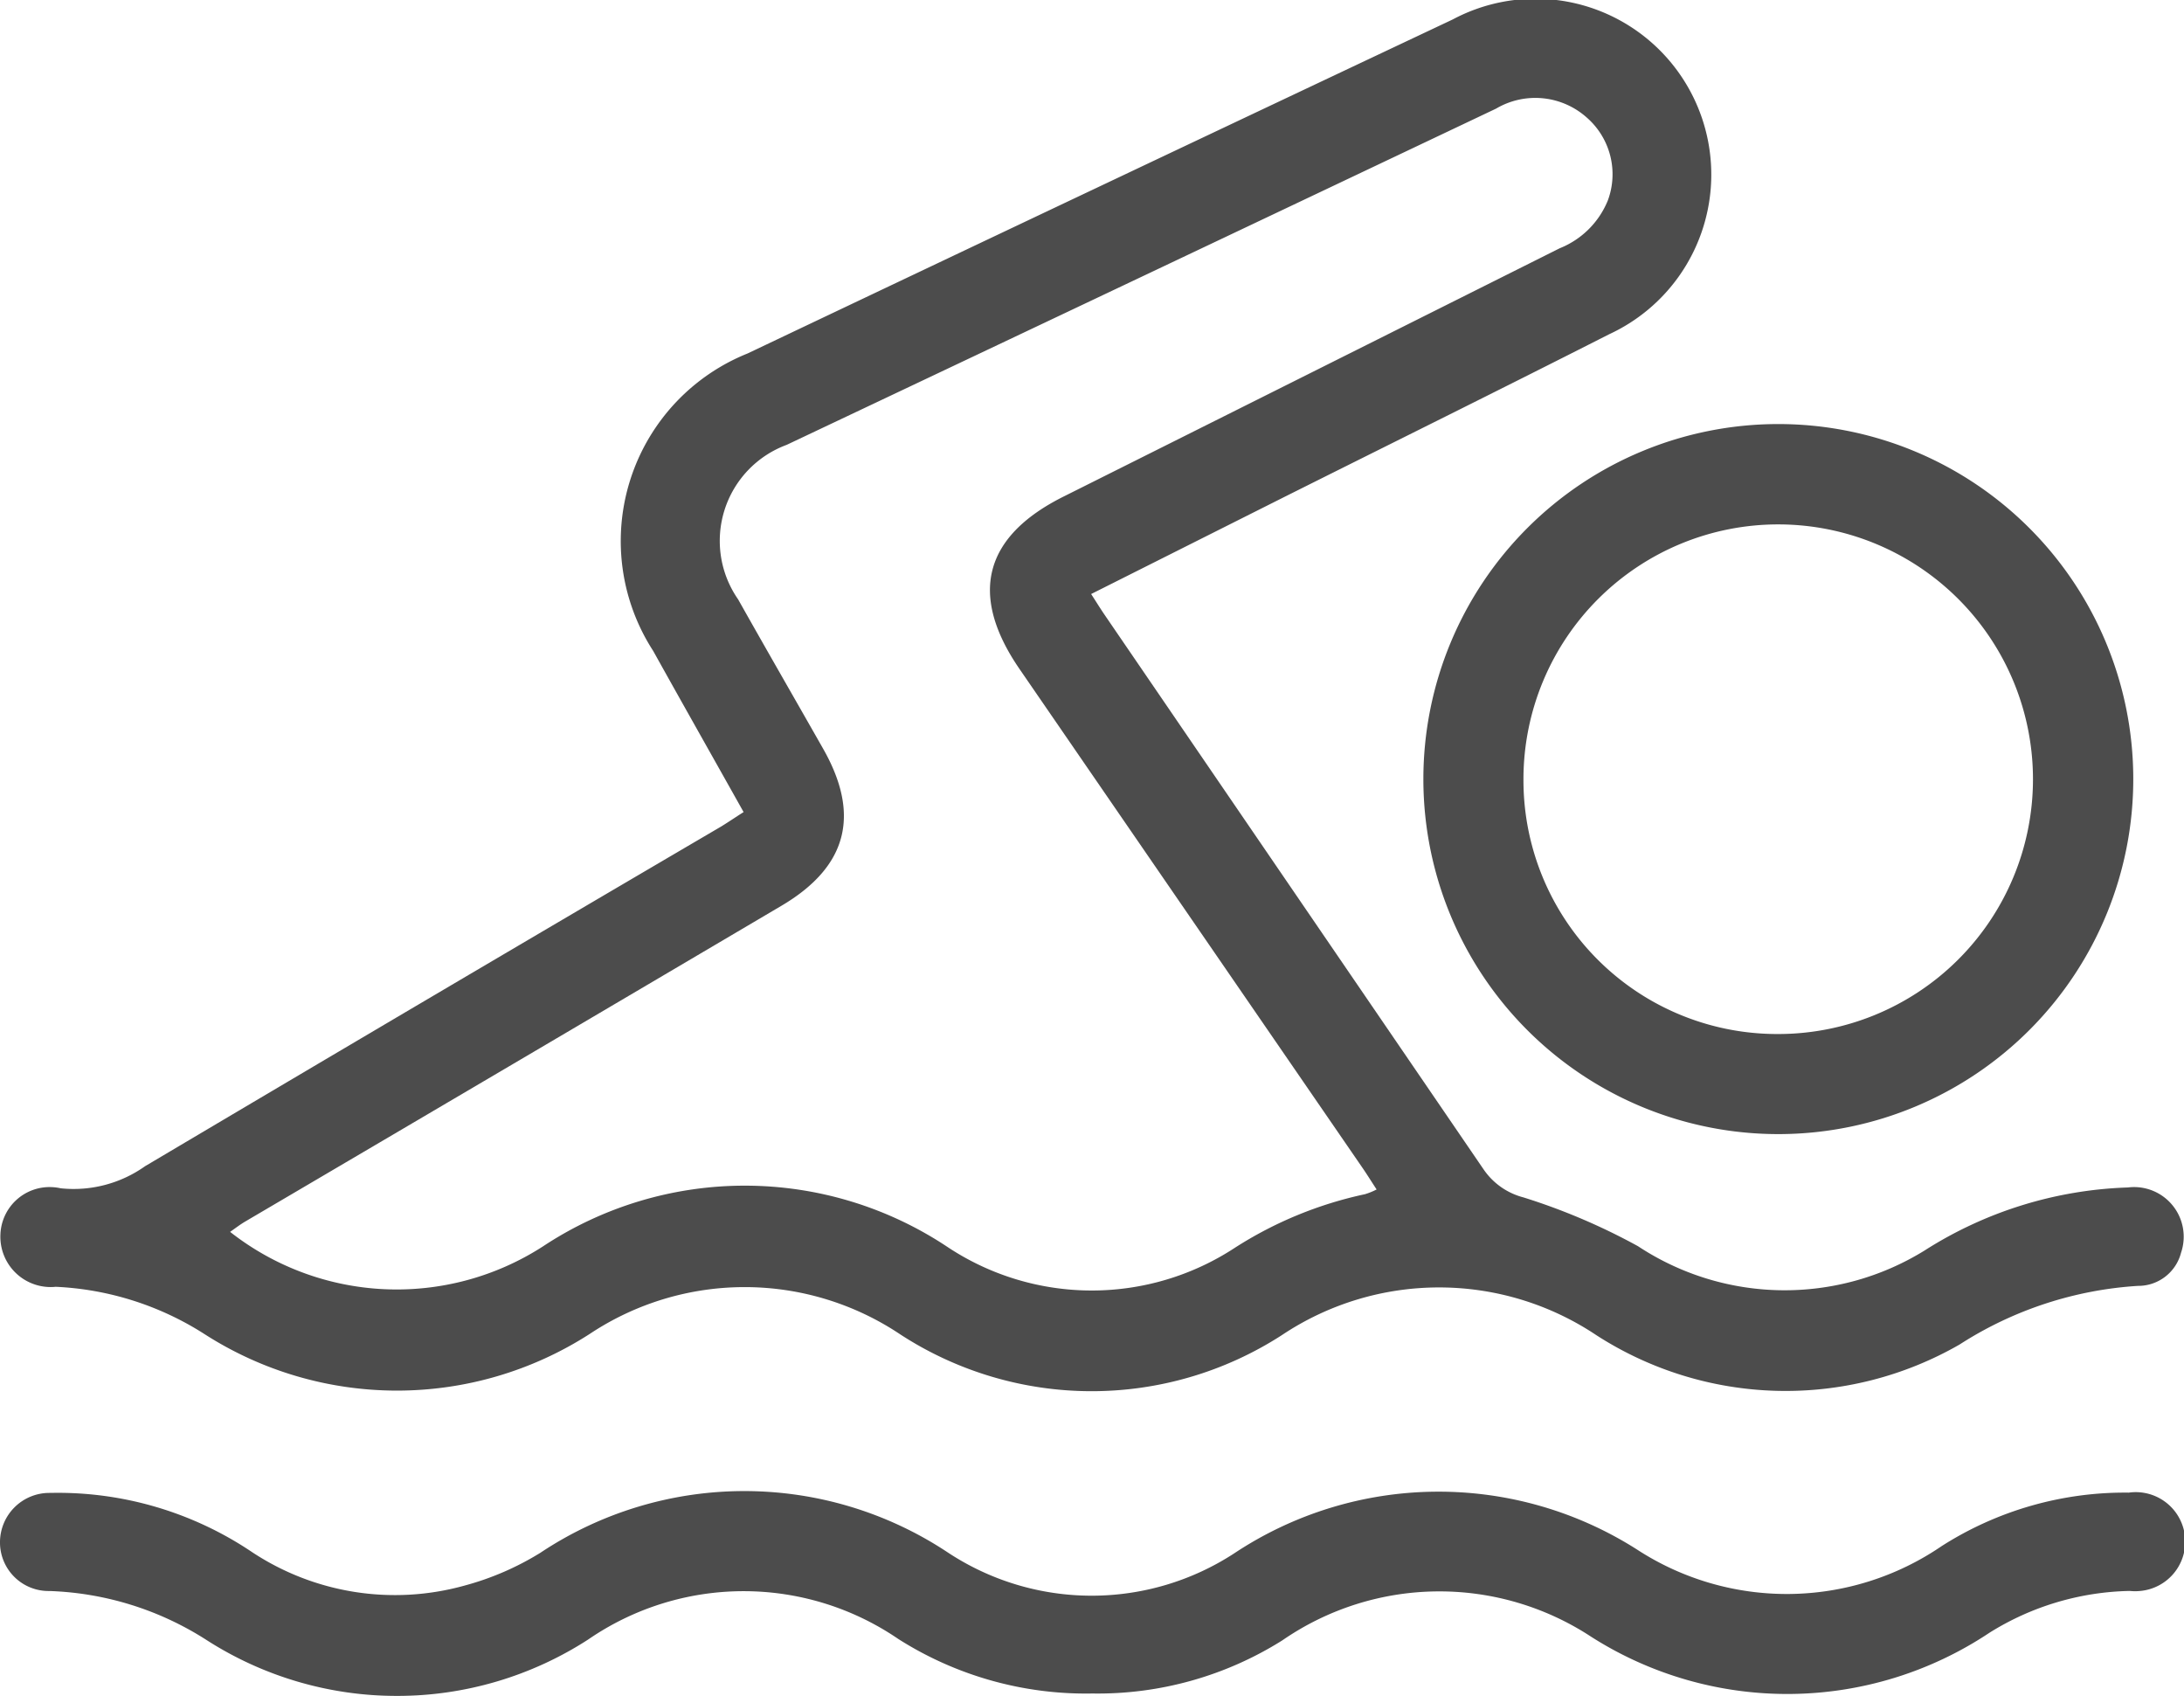 <svg xmlns="http://www.w3.org/2000/svg" width="62.213" height="48.301" viewBox="0 0 62.213 48.301">
  <g id="Group_2080" data-name="Group 2080" transform="translate(-5069.231 -9032.557)" opacity="0.7">
    <path id="Path_2659" data-name="Path 2659" d="M5090.413,9055.685c-.87-1.552-1.728-3.067-2.575-4.589a5.758,5.758,0,0,1,2.688-8.472q10.038-4.77,20.087-9.513a5.008,5.008,0,1,1,4.455,8.966c-3.106,1.578-6.23,3.121-9.346,4.681l-5.409,2.717c.149.23.262.414.383.591q5.4,7.9,10.8,15.8a1.973,1.973,0,0,0,1.128.792,17.8,17.8,0,0,1,3.267,1.391,7.58,7.58,0,0,0,8.156.127,11.449,11.449,0,0,1,5.8-1.8,1.413,1.413,0,0,1,1.513,1.858,1.259,1.259,0,0,1-1.23.945,10.6,10.6,0,0,0-5.082,1.672,9.946,9.946,0,0,1-10.339-.265,8.061,8.061,0,0,0-8.97,0,9.993,9.993,0,0,1-10.858-.022,7.969,7.969,0,0,0-8.852-.016,10.145,10.145,0,0,1-10.979,0,8.58,8.58,0,0,0-4.231-1.343,1.433,1.433,0,0,1-1.576-1.491,1.4,1.4,0,0,1,1.454-1.348,1.433,1.433,0,0,1,.266.034,3.519,3.519,0,0,0,2.4-.629q8.2-4.862,16.421-9.681C5089.989,9055.963,5090.188,9055.828,5090.413,9055.685Zm18.034,10.751c-.152-.231-.277-.435-.415-.634l-9.758-14.19c-1.451-2.111-1.025-3.771,1.244-4.908q7.074-3.538,14.144-7.077a2.467,2.467,0,0,0,1.369-1.36,2.142,2.142,0,0,0-.594-2.357,2.2,2.2,0,0,0-2.588-.26q-10.1,4.794-20.21,9.577a2.915,2.915,0,0,0-1.382,4.4c.8,1.422,1.617,2.838,2.424,4.258,1.072,1.888.685,3.361-1.189,4.468q-7.64,4.507-15.287,9c-.139.083-.27.184-.419.288a7.685,7.685,0,0,0,8.909.415,10.421,10.421,0,0,1,11.564.04,7.434,7.434,0,0,0,8.145,0,11.185,11.185,0,0,1,3.709-1.528,1.962,1.962,0,0,0,.334-.136Z"/>
    <path id="Path_2660" data-name="Path 2660" d="M5100.35,9080.788a9.961,9.961,0,0,1-5.529-1.552,7.81,7.81,0,0,0-8.839.017,10.035,10.035,0,0,1-10.861.016,8.827,8.827,0,0,0-4.48-1.4,1.384,1.384,0,0,1-1.41-1.354v-.021a1.407,1.407,0,0,1,1.4-1.419h.042a9.9,9.9,0,0,1,5.747,1.692,7.383,7.383,0,0,0,6.031.951,8.09,8.09,0,0,0,2.172-.937,10.482,10.482,0,0,1,11.622,0,7.436,7.436,0,0,0,8.147.013,10.522,10.522,0,0,1,11.465-.11,7.819,7.819,0,0,0,8.684-.094,9.7,9.7,0,0,1,5.332-1.523,1.41,1.41,0,1,1,.329,2.8,1.435,1.435,0,0,1-.3,0,7.807,7.807,0,0,0-4,1.191,10.386,10.386,0,0,1-11.342.116,7.876,7.876,0,0,0-8.8.1A9.871,9.871,0,0,1,5100.35,9080.788Z"/>
    <path id="Path_2661" data-name="Path 2661" d="M5109.777,9054.735a10.111,10.111,0,1,1,10.184,10.121A10.11,10.11,0,0,1,5109.777,9054.735Zm10.081,7.271a7.257,7.257,0,1,0-7.23-7.284v.027a7.227,7.227,0,0,0,7.2,7.257h.031Z"/>
  </g>
</svg>
